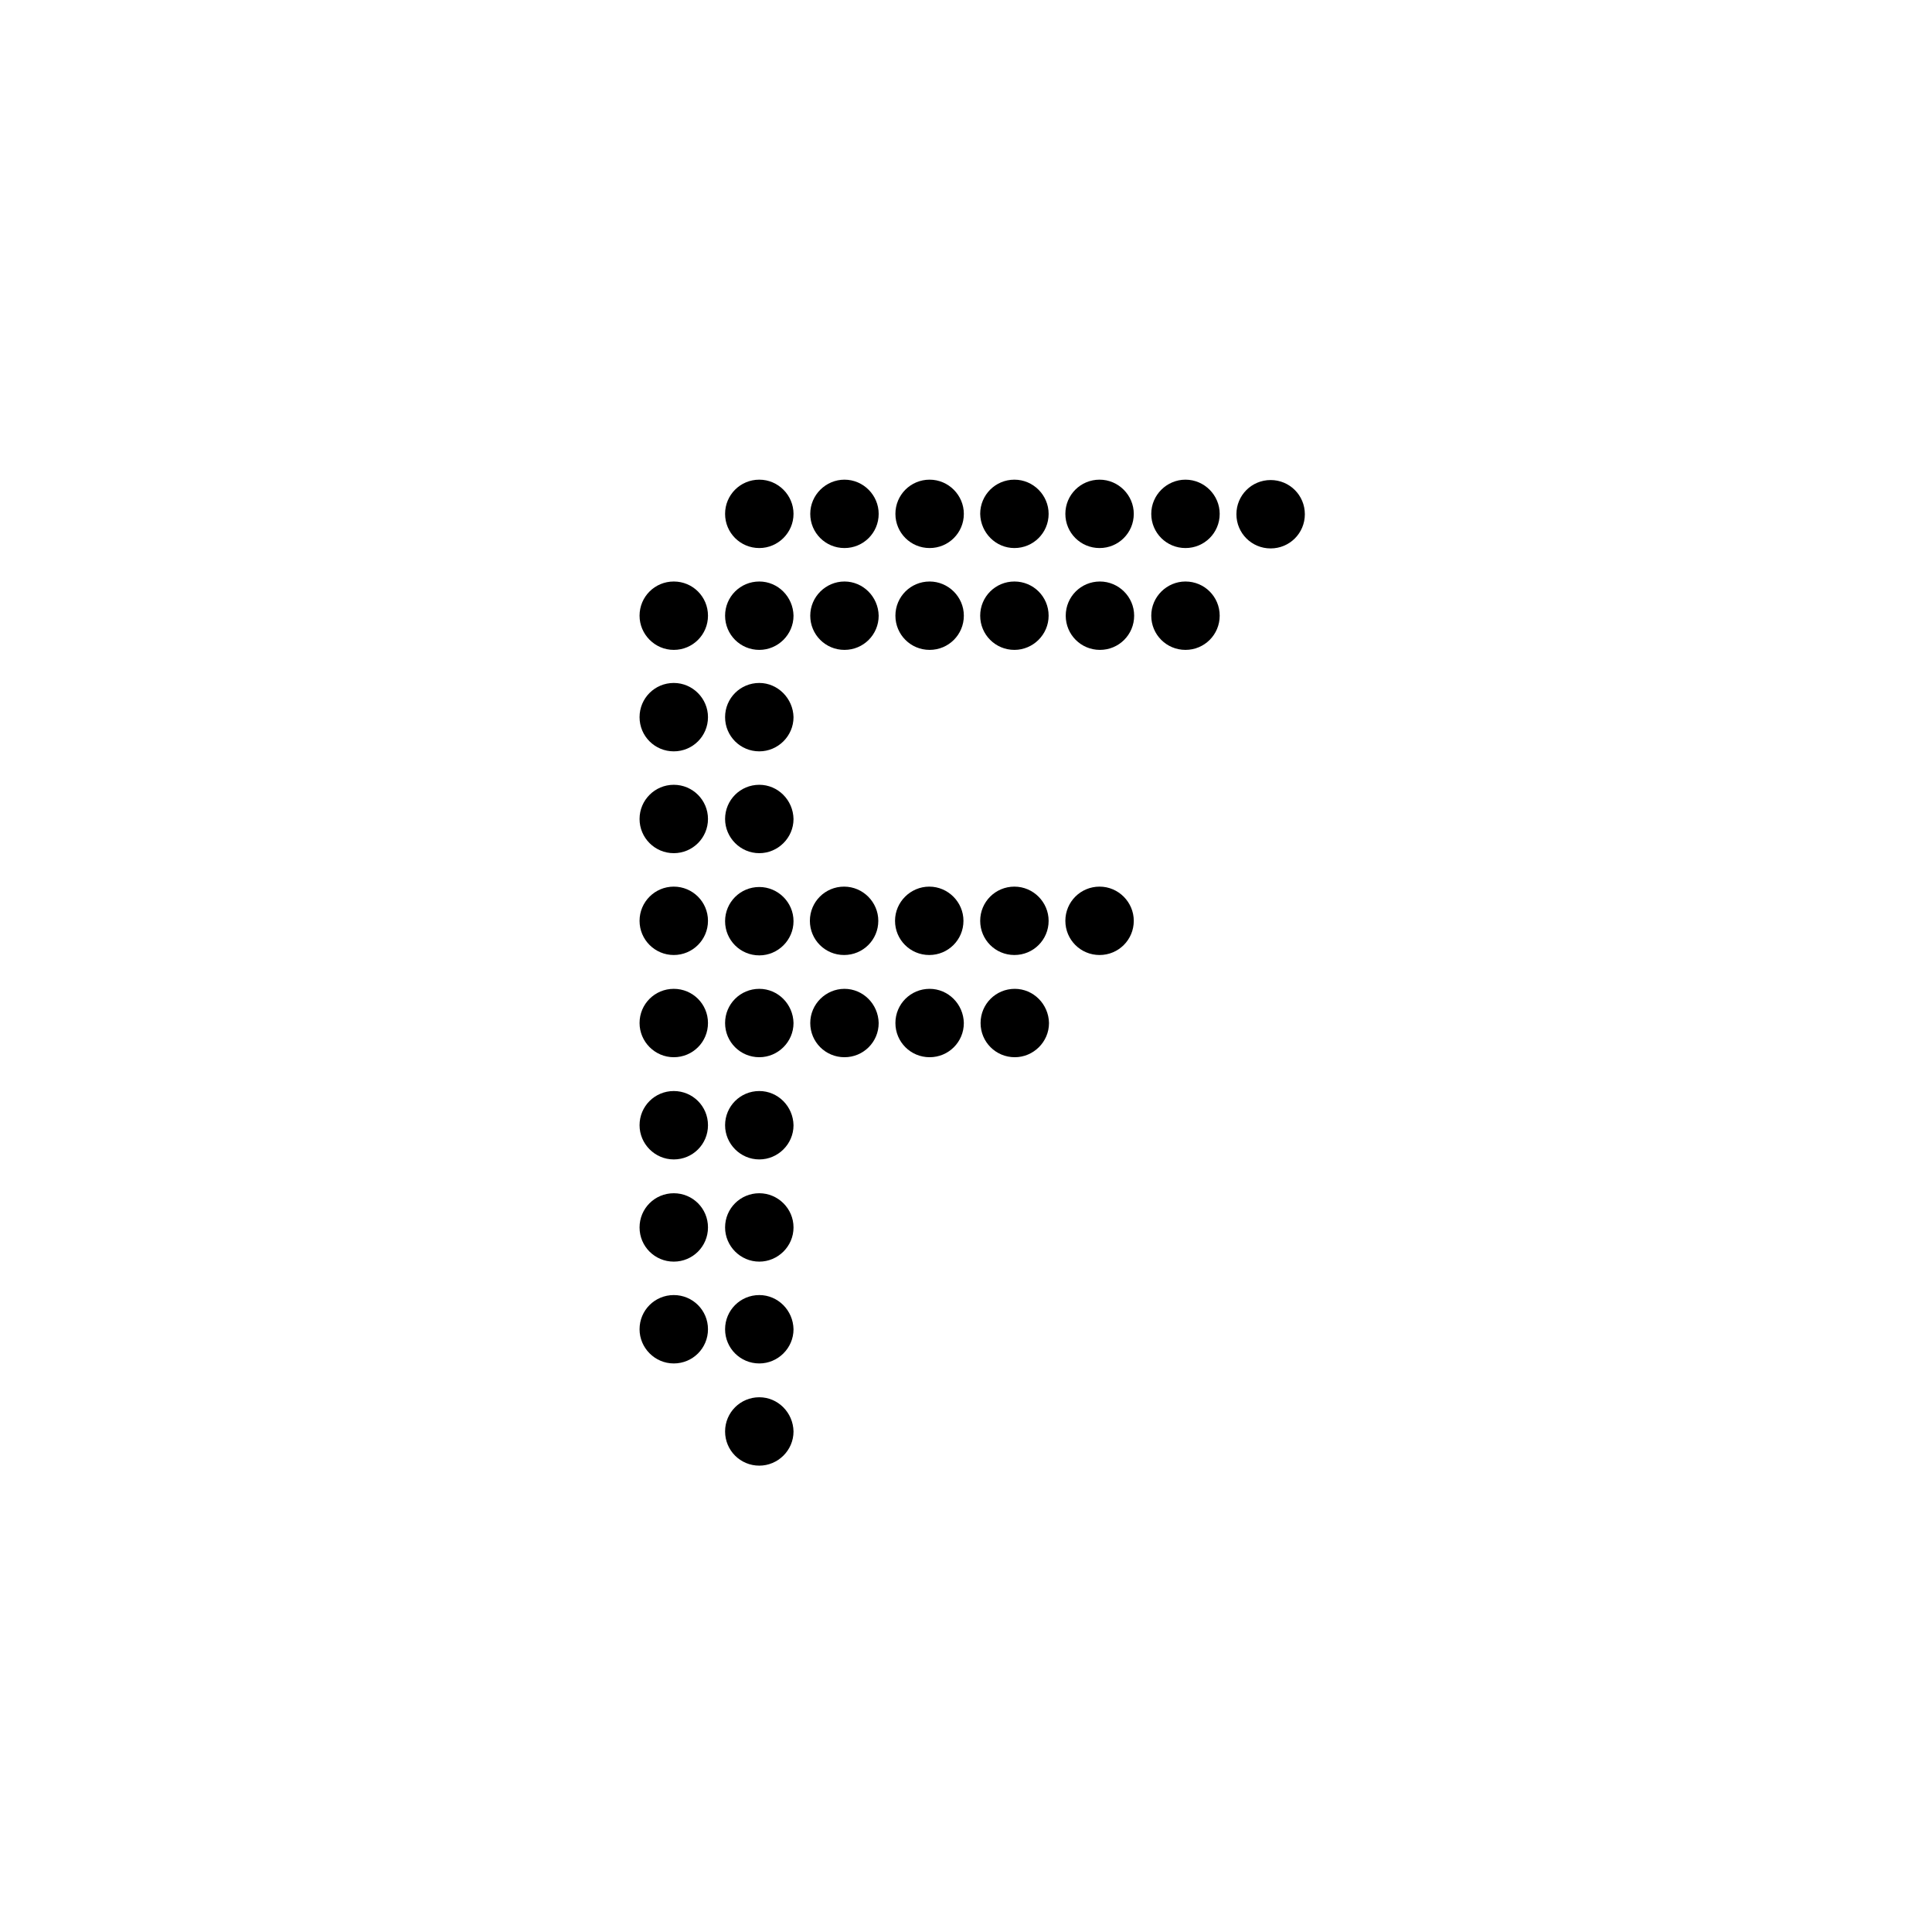 <svg width="145" height="145" viewBox="0 0 145 145" fill="none" xmlns="http://www.w3.org/2000/svg">
<g filter="url(#filter0_d_0_1)">
<circle cx="72.5" cy="72.5" r="67.5" fill="white"/>
</g>
<path d="M56.987 81.884C55.564 81.884 54.419 83.028 54.419 84.45C54.419 85.845 55.564 87.017 56.987 87.017C58.383 87.017 59.555 85.873 59.555 84.45C59.527 83.028 58.383 81.884 56.987 81.884Z" fill="black"/>
<path d="M56.987 89.555C55.564 89.555 54.419 90.698 54.419 92.121C54.419 93.516 55.564 94.687 56.987 94.687C58.383 94.687 59.555 93.543 59.555 92.121C59.555 90.698 58.383 89.555 56.987 89.555Z" fill="black"/>
<path d="M56.987 74.214C55.564 74.214 54.419 75.358 54.419 76.78C54.419 78.203 55.564 79.346 56.987 79.346C58.383 79.346 59.555 78.203 59.555 76.78C59.527 75.358 58.383 74.214 56.987 74.214Z" fill="black"/>
<path d="M56.987 66.571C55.564 66.571 54.419 67.714 54.419 69.137C54.419 70.559 55.564 71.703 56.987 71.703C58.383 71.703 59.555 70.559 59.555 69.137C59.555 67.714 58.383 66.571 56.987 66.571Z" fill="black"/>
<path d="M56.987 58.9C55.564 58.9 54.419 60.044 54.419 61.466C54.419 62.861 55.564 64.032 56.987 64.032C58.383 64.032 59.555 62.889 59.555 61.466C59.527 60.044 58.383 58.9 56.987 58.9Z" fill="black"/>
<path d="M56.987 51.257C55.564 51.257 54.419 52.401 54.419 53.824C54.419 55.246 55.564 56.39 56.987 56.39C58.383 56.39 59.555 55.246 59.555 53.824C59.527 52.429 58.383 51.257 56.987 51.257Z" fill="black"/>
<path d="M56.987 43.643C55.564 43.643 54.419 44.786 54.419 46.209C54.419 47.631 55.564 48.775 56.987 48.775C58.383 48.775 59.555 47.631 59.555 46.209C59.527 44.786 58.383 43.643 56.987 43.643Z" fill="black"/>
<path d="M50.568 64.032C51.986 64.032 53.135 62.883 53.135 61.466C53.135 60.049 51.986 58.9 50.568 58.9C49.15 58.9 48 60.049 48 61.466C48 62.883 49.15 64.032 50.568 64.032Z" fill="black"/>
<path d="M50.568 51.257C49.144 51.257 48 52.401 48 53.824C48 55.246 49.144 56.39 50.568 56.39C51.991 56.39 53.135 55.246 53.135 53.824C53.135 52.429 51.991 51.257 50.568 51.257Z" fill="black"/>
<path d="M50.568 43.643C49.144 43.643 48 44.786 48 46.209C48 47.603 49.144 48.775 50.568 48.775C51.991 48.775 53.135 47.631 53.135 46.209C53.135 44.786 51.991 43.643 50.568 43.643Z" fill="black"/>
<path d="M50.568 81.884C49.144 81.884 48 83.028 48 84.45C48 85.845 49.144 87.017 50.568 87.017C51.991 87.017 53.135 85.873 53.135 84.45C53.135 83.028 51.991 81.884 50.568 81.884Z" fill="black"/>
<path d="M50.568 89.555C49.144 89.555 48 90.698 48 92.121C48 93.543 49.144 94.687 50.568 94.687C51.991 94.687 53.135 93.543 53.135 92.121C53.135 90.698 51.991 89.555 50.568 89.555Z" fill="black"/>
<path d="M50.568 74.214C49.144 74.214 48 75.358 48 76.78C48 78.175 49.144 79.346 50.568 79.346C51.991 79.346 53.135 78.203 53.135 76.78C53.135 75.358 51.991 74.214 50.568 74.214Z" fill="black"/>
<path d="M50.568 71.675C51.986 71.675 53.135 70.526 53.135 69.109C53.135 67.692 51.986 66.543 50.568 66.543C49.15 66.543 48 67.692 48 69.109C48 70.526 49.15 71.675 50.568 71.675Z" fill="black"/>
<path d="M56.987 104.867C55.564 104.867 54.419 106.011 54.419 107.433C54.419 108.856 55.564 109.999 56.987 109.999C58.383 109.999 59.555 108.856 59.555 107.433C59.527 106.011 58.383 104.867 56.987 104.867Z" fill="black"/>
<path d="M56.987 97.197C55.564 97.197 54.419 98.34 54.419 99.763C54.419 101.185 55.564 102.329 56.987 102.329C58.383 102.329 59.555 101.185 59.555 99.763C59.527 98.34 58.383 97.197 56.987 97.197Z" fill="black"/>
<path d="M50.568 97.197C49.144 97.197 48 98.34 48 99.763C48 101.158 49.144 102.329 50.568 102.329C51.991 102.329 53.135 101.185 53.135 99.763C53.135 98.34 51.991 97.197 50.568 97.197Z" fill="black"/>
<path d="M95.363 36.028C93.94 36.028 92.795 37.171 92.795 38.594C92.795 40.017 93.94 41.16 95.363 41.16C96.787 41.16 97.931 40.017 97.931 38.594C97.931 37.171 96.787 36.028 95.363 36.028Z" fill="black"/>
<path d="M88.972 43.643C87.576 43.643 86.404 44.786 86.404 46.209C86.404 47.631 87.548 48.775 88.972 48.775C90.395 48.775 91.54 47.631 91.54 46.209C91.54 44.786 90.395 43.643 88.972 43.643Z" fill="black"/>
<path d="M82.552 43.643C81.129 43.643 79.985 44.786 79.985 46.209C79.985 47.631 81.129 48.775 82.552 48.775C83.976 48.775 85.12 47.631 85.12 46.209C85.12 44.786 83.948 43.643 82.552 43.643Z" fill="black"/>
<path d="M76.133 43.643C74.71 43.643 73.565 44.786 73.565 46.209C73.565 47.631 74.71 48.775 76.133 48.775C77.529 48.775 78.701 47.631 78.701 46.209C78.701 44.786 77.556 43.643 76.133 43.643Z" fill="black"/>
<path d="M69.77 43.643C68.347 43.643 67.202 44.786 67.202 46.209C67.202 47.631 68.347 48.775 69.77 48.775C71.193 48.775 72.338 47.631 72.338 46.209C72.338 44.786 71.165 43.643 69.77 43.643Z" fill="black"/>
<path d="M63.379 43.643C61.983 43.643 60.811 44.786 60.811 46.209C60.811 47.631 61.955 48.775 63.379 48.775C64.802 48.775 65.946 47.631 65.946 46.209C65.918 44.786 64.774 43.643 63.379 43.643Z" fill="black"/>
<path d="M69.77 41.132C71.193 41.132 72.338 39.989 72.338 38.566C72.338 37.172 71.193 36 69.77 36C68.347 36 67.202 37.144 67.202 38.566C67.202 39.989 68.347 41.132 69.77 41.132Z" fill="black"/>
<path d="M63.379 41.132C64.802 41.132 65.946 39.989 65.946 38.566C65.946 37.172 64.802 36 63.379 36C61.983 36 60.811 37.144 60.811 38.566C60.811 39.989 61.955 41.132 63.379 41.132Z" fill="black"/>
<path d="M56.987 41.132C58.383 41.132 59.555 39.989 59.555 38.566C59.555 37.172 58.41 36 56.987 36C55.564 36 54.419 37.144 54.419 38.566C54.419 39.989 55.564 41.132 56.987 41.132Z" fill="black"/>
<path d="M91.54 38.566C91.54 37.172 90.395 36 88.972 36C87.576 36 86.404 37.144 86.404 38.566C86.404 39.989 87.548 41.132 88.972 41.132C90.395 41.132 91.54 39.989 91.54 38.566Z" fill="black"/>
<path d="M85.092 38.566C85.092 37.172 83.948 36 82.525 36C81.101 36 79.957 37.144 79.957 38.566C79.957 39.989 81.101 41.132 82.525 41.132C83.948 41.132 85.092 39.989 85.092 38.566Z" fill="black"/>
<path d="M76.133 41.132C77.556 41.132 78.701 39.989 78.701 38.566C78.701 37.172 77.556 36 76.133 36C74.71 36 73.565 37.144 73.565 38.566C73.593 39.989 74.738 41.132 76.133 41.132Z" fill="black"/>
<path d="M76.161 74.214C74.738 74.214 73.594 75.358 73.594 76.78C73.594 78.203 74.738 79.346 76.161 79.346C77.557 79.346 78.729 78.203 78.729 76.78C78.701 75.358 77.557 74.214 76.161 74.214Z" fill="black"/>
<path d="M69.77 74.214C68.347 74.214 67.202 75.358 67.202 76.78C67.202 78.203 68.347 79.346 69.77 79.346C71.193 79.346 72.338 78.203 72.338 76.78C72.31 75.358 71.165 74.214 69.77 74.214Z" fill="black"/>
<path d="M63.379 74.214C61.983 74.214 60.811 75.358 60.811 76.78C60.811 78.203 61.955 79.346 63.379 79.346C64.802 79.346 65.946 78.203 65.946 76.78C65.918 75.358 64.774 74.214 63.379 74.214Z" fill="black"/>
<path d="M78.701 69.109C78.701 67.715 77.556 66.543 76.133 66.543C74.71 66.543 73.565 67.687 73.565 69.109C73.565 70.532 74.71 71.675 76.133 71.675C77.556 71.675 78.701 70.532 78.701 69.109Z" fill="black"/>
<path d="M72.309 69.109C72.309 67.715 71.165 66.543 69.742 66.543C68.346 66.543 67.174 67.687 67.174 69.109C67.174 70.532 68.318 71.675 69.742 71.675C71.165 71.675 72.309 70.532 72.309 69.109Z" fill="black"/>
<path d="M65.918 69.109C65.918 67.715 64.774 66.543 63.35 66.543C61.927 66.543 60.783 67.687 60.783 69.109C60.783 70.532 61.927 71.675 63.35 71.675C64.774 71.675 65.918 70.532 65.918 69.109Z" fill="black"/>
<path d="M85.092 69.109C85.092 67.715 83.948 66.543 82.525 66.543C81.101 66.543 79.957 67.687 79.957 69.109C79.957 70.532 81.101 71.675 82.525 71.675C83.948 71.675 85.092 70.532 85.092 69.109Z" fill="black"/>
<defs>
<filter id="filter0_d_0_1" x="0" y="0" width="145" height="145" filterUnits="userSpaceOnUse" color-interpolation-filters="sRGB">
<feFlood flood-opacity="0" result="BackgroundImageFix"/>
<feColorMatrix in="SourceAlpha" type="matrix" values="0 0 0 0 0 0 0 0 0 0 0 0 0 0 0 0 0 0 127 0" result="hardAlpha"/>
<feOffset/>
<feGaussianBlur stdDeviation="2.5"/>
<feComposite in2="hardAlpha" operator="out"/>
<feColorMatrix type="matrix" values="0 0 0 0 0 0 0 0 0 0 0 0 0 0 0 0 0 0 0.25 0"/>
<feBlend mode="normal" in2="BackgroundImageFix" result="effect1_dropShadow_0_1"/>
<feBlend mode="normal" in="SourceGraphic" in2="effect1_dropShadow_0_1" result="shape"/>
</filter>
</defs>
</svg>
